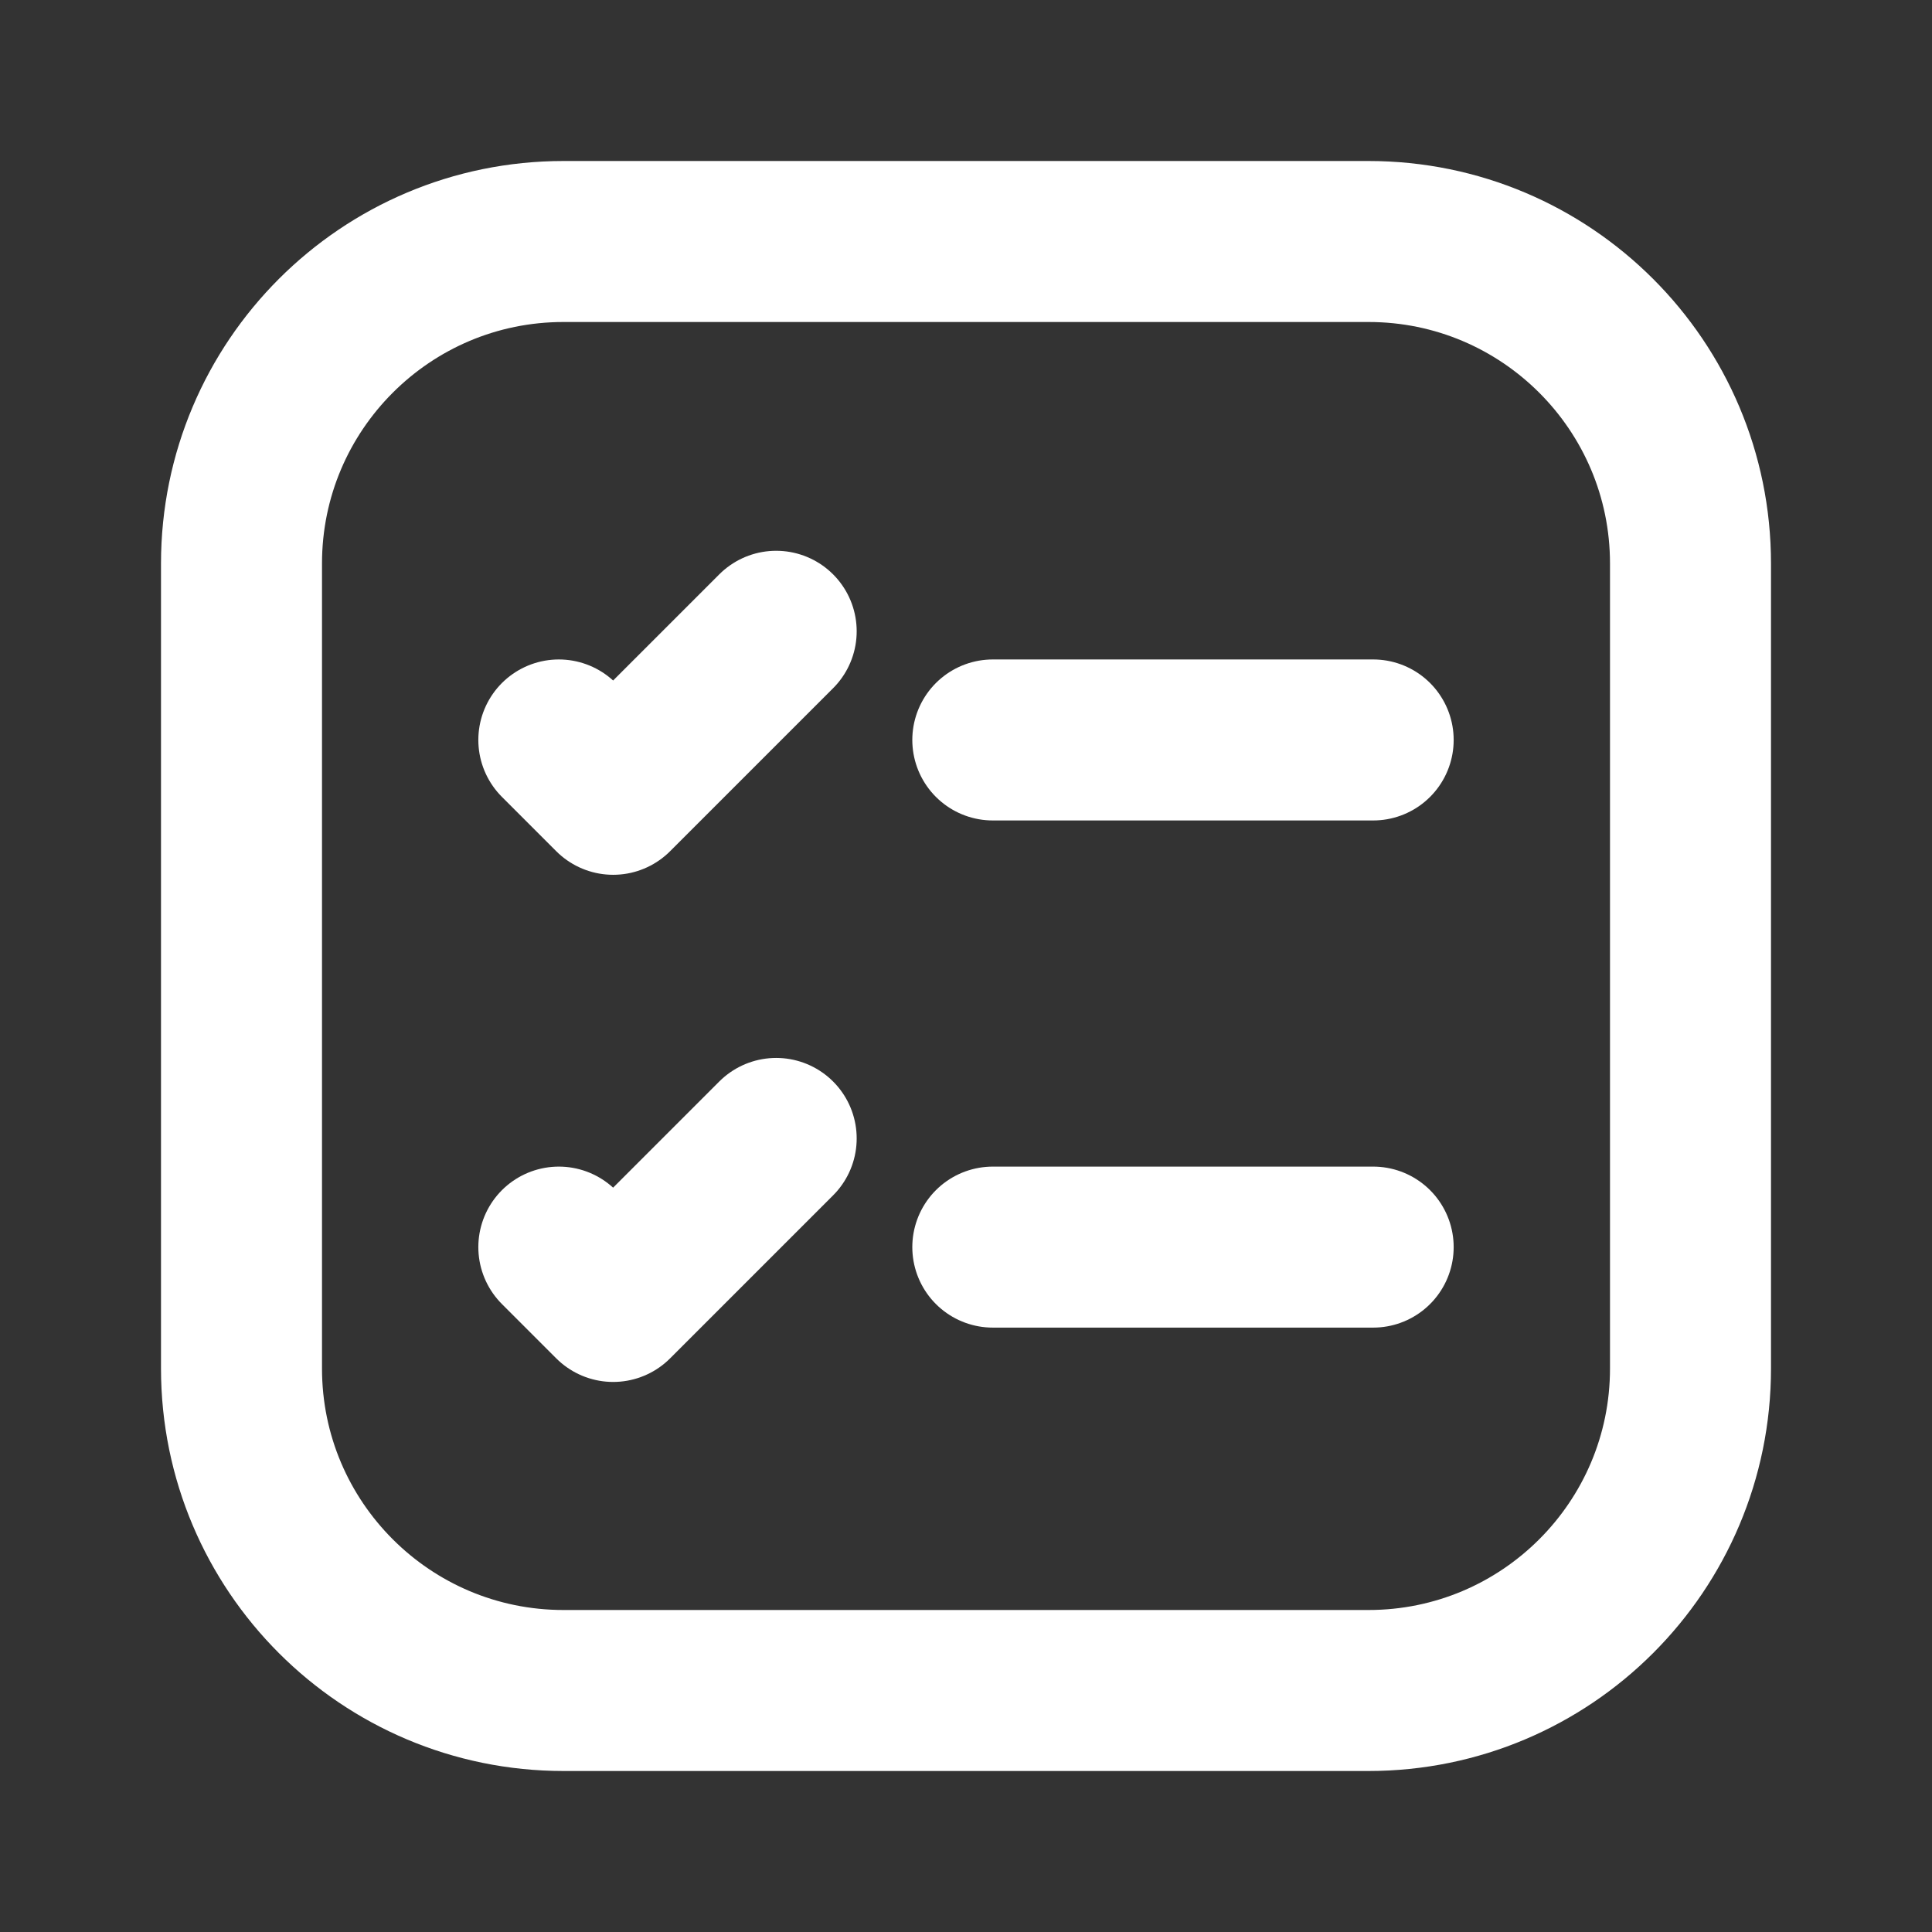 <svg width="24" height="24" viewBox="0 0 24 24" fill="none" xmlns="http://www.w3.org/2000/svg">
<rect x="0" y="0" width="24" height="24" fill="#333333" stroke="none"/>
<path d="M12.333 9.192H17.058" stroke="white" stroke-width="2" stroke-linecap="round" stroke-linejoin="round"/>
<path d="M6.942 9.192L7.617 9.867L9.642 7.842" stroke="white" stroke-width="2" stroke-linecap="round" stroke-linejoin="round"/>
<path d="M12.333 15.492H17.058" stroke="white" stroke-width="2" stroke-linecap="round" stroke-linejoin="round"/>
<path d="M6.942 15.492L7.617 16.167L9.642 14.142" stroke="white" stroke-width="2" stroke-linecap="round" stroke-linejoin="round"/>
<path d="M17 3H7C4.791 3 3 4.791 3 7L3 9.75V17C3 19.209 4.791 21 7 21H12H17C19.209 21 21 19.209 21 17V11.438V9.75V7C21 4.791 19.209 3 17 3Z" stroke="white" stroke-width="2" stroke-linecap="round" stroke-linejoin="round"/>
</svg>
